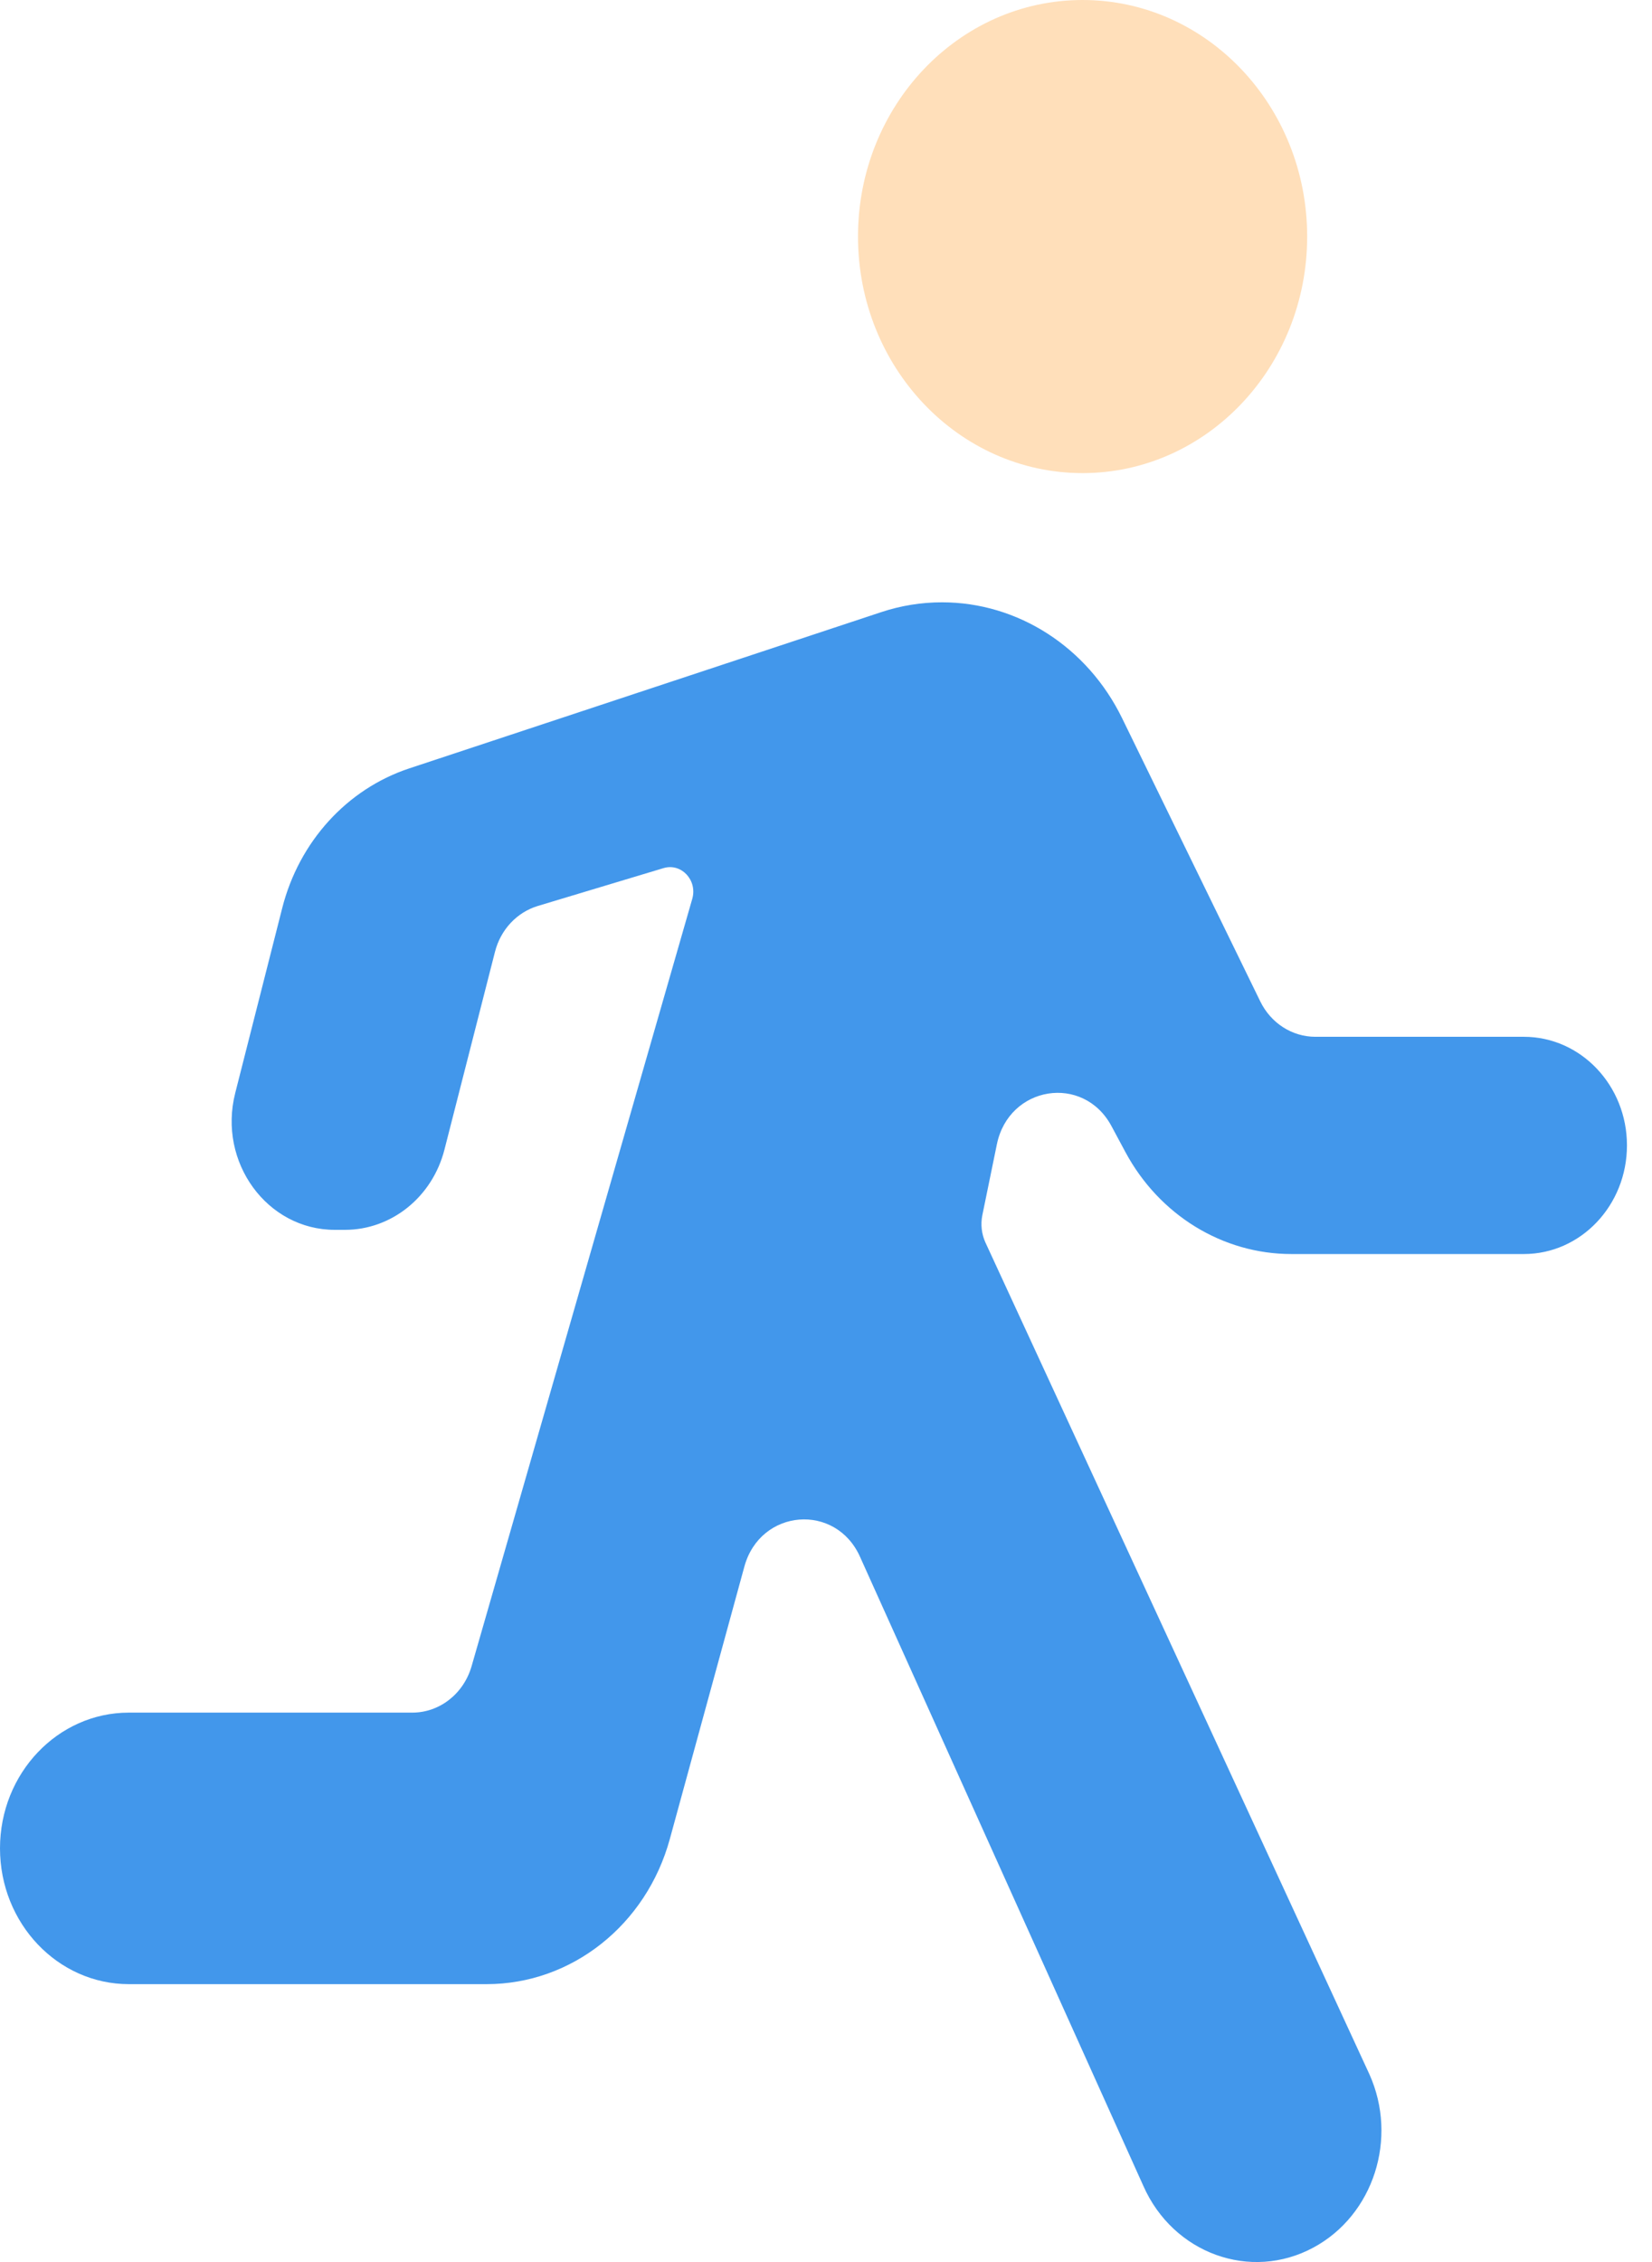 <svg width="19" height="26" viewBox="0 0 19 26" fill="none" xmlns="http://www.w3.org/2000/svg">
<path d="M12.451 5.438C13.877 5.438 15.034 4.22 15.034 2.719C15.034 1.217 13.877 0 12.451 0C11.024 0 9.868 1.217 9.868 2.719C9.868 4.22 11.024 5.438 12.451 5.438Z" fill="#FFDFBA"/>
<path d="M10.135 7.036L4.707 8.832C3.991 9.069 3.44 9.674 3.246 10.437L2.705 12.565C2.504 13.358 3.071 14.136 3.851 14.136H3.967C4.503 14.136 4.973 13.758 5.112 13.213L5.693 10.94C5.758 10.685 5.945 10.486 6.186 10.413L7.632 9.978C7.836 9.917 8.023 10.117 7.962 10.331L5.424 19.151C5.333 19.468 5.056 19.685 4.742 19.685H1.482C0.664 19.685 0 20.383 0 21.245C0 22.107 0.664 22.806 1.482 22.806H5.597C6.575 22.806 7.434 22.125 7.704 21.137L8.561 18.007C8.744 17.339 9.617 17.269 9.894 17.9L13.149 25.123C13.492 25.902 14.382 26.225 15.107 25.833C15.798 25.46 16.082 24.578 15.749 23.84L11.333 14.28C11.289 14.182 11.277 14.073 11.298 13.968L11.465 13.154C11.603 12.479 12.46 12.342 12.783 12.943L12.943 13.241C13.332 13.966 14.062 14.414 14.852 14.414H17.526C18.181 14.414 18.712 13.855 18.712 13.165C18.712 12.476 18.181 11.917 17.526 11.917H15.128C14.861 11.917 14.616 11.76 14.494 11.509L12.905 8.254C12.506 7.437 11.706 6.923 10.834 6.923C10.597 6.923 10.361 6.961 10.135 7.036Z" fill="#4297EB"/>
</svg>
